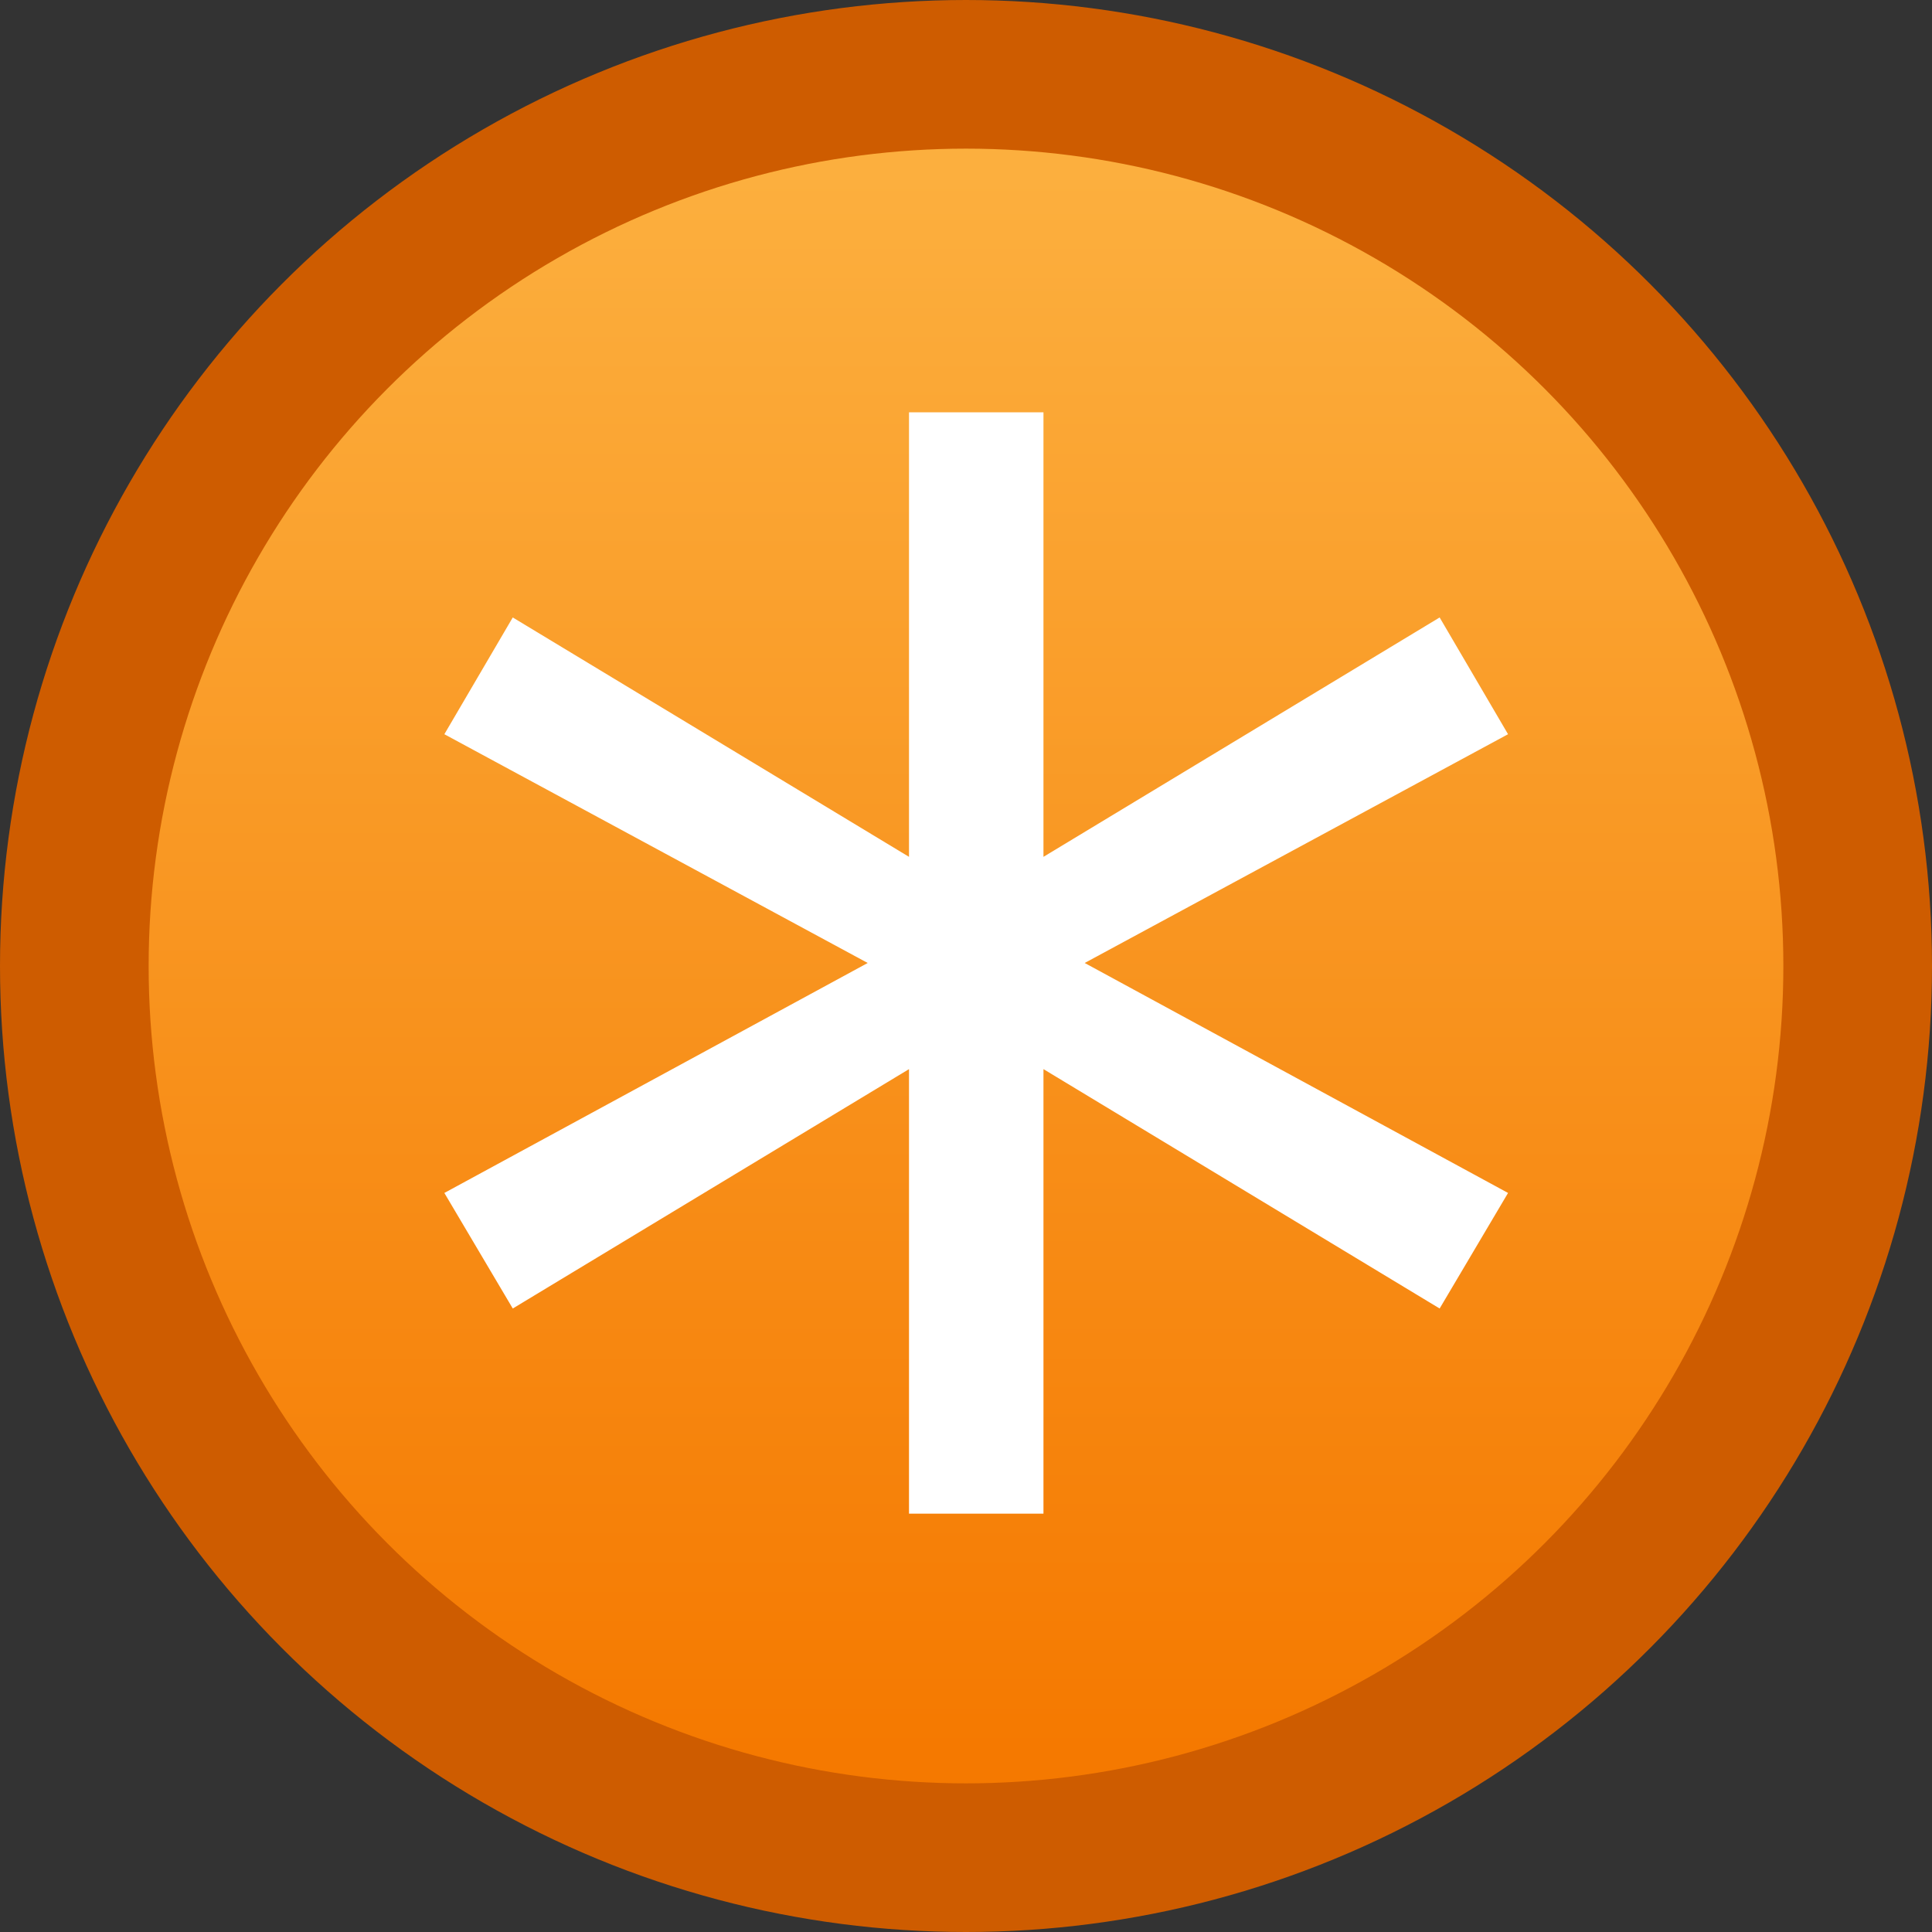 <?xml version="1.0" encoding="UTF-8" standalone="no"?>
<!-- Created with Inkscape (http://www.inkscape.org/) -->

<svg
   xmlns:dc="http://purl.org/dc/elements/1.1/"
   xmlns:cc="http://creativecommons.org/ns#"
   xmlns:rdf="http://www.w3.org/1999/02/22-rdf-syntax-ns#"
   xmlns:svg="http://www.w3.org/2000/svg"
   xmlns="http://www.w3.org/2000/svg"
   xmlns:xlink="http://www.w3.org/1999/xlink"
   xmlns:sodipodi="http://sodipodi.sourceforge.net/DTD/sodipodi-0.dtd"
   xmlns:inkscape="http://www.inkscape.org/namespaces/inkscape"
   version="1.1"
   viewBox="0 0 32 32"
   width="32"
   height="32"
   id="svg2"
   inkscape:version="0.91+devel r"
   sodipodi:docname="warning.svg">
  <rect x="0" y="0" width="32" height="32" fill="#333333" stroke="none"/>
  <defs
     id="defs10">
    <linearGradient
       inkscape:collect="always"
       id="linearGradient5767">
      <stop
         style="stop-color:#f57900;stop-opacity:1"
         offset="0"
         id="stop5769" />
      <stop
         style="stop-color:#fcaf3e;stop-opacity:1"
         offset="1"
         id="stop5771" />
    </linearGradient>
    <linearGradient
       gradientUnits="userSpaceOnUse"
       id="Background"
       y2="13"
       x2="8"
       y1="2"
       x1="8"
       gradientTransform="translate(-37.356,5.22)">
      <stop
         id="stop5718"
         offset="0"
         style="stop-color:#7eb45a" />
      <stop
         id="stop5720"
         offset="1"
         style="stop-color:#5ba02d" />
    </linearGradient>
    <linearGradient
       inkscape:collect="always"
       xlink:href="#linearGradient5767"
       id="linearGradient5773"
       x1="16.305"
       y1="29.025"
       x2="16.305"
       y2="2.915"
       gradientUnits="userSpaceOnUse" />
  </defs>
  <sodipodi:namedview
     pagecolor="#ffffff"
     bordercolor="#666666"
     borderopacity="1"
     objecttolerance="10"
     gridtolerance="10"
     guidetolerance="10"
     inkscape:pageopacity="0"
     inkscape:pageshadow="2"
     inkscape:window-width="1855"
     inkscape:window-height="1056"
     id="namedview8"
     showgrid="false"
     inkscape:zoom="9.0769231"
     inkscape:cx="-6.3898304"
     inkscape:cy="10.90678"
     inkscape:window-x="65"
     inkscape:window-y="24"
     inkscape:window-maximized="1"
     inkscape:current-layer="svg2"
     fit-margin-top="0"
     fit-margin-left="0"
     fit-margin-right="0"
     fit-margin-bottom="0" />
  <circle
     cx="16"
     cy="16"
     r="14.769"
     style="fill:url(#linearGradient5773);fill-opacity:1;stroke:#ce5c00;stroke-width:2.462;stroke-opacity:1"
     id="circle4" />
  <g
     style="font-style:normal;font-weight:normal;font-size:40px;line-height:125%;font-family:sans-serif;letter-spacing:0px;word-spacing:0px;fill:#ffffff;fill-opacity:1;stroke:none;stroke-width:1px;stroke-linecap:butt;stroke-linejoin:miter;stroke-opacity:1"
     id="text5816">
    <path
       d="m 24.978,12.161 -7.012,3.789 7.012,3.809 -1.133,1.914 -6.562,-3.965 0,7.363 -2.227,0 0,-7.363 -6.563,3.965 -1.133,-1.914 7.012,-3.809 -7.012,-3.789 1.133,-1.934 6.563,3.965 0,-7.363 2.227,0 0,7.363 6.562,-3.965 1.133,1.934 z"
       style=""
       id="path5821" />
  </g>
</svg>
